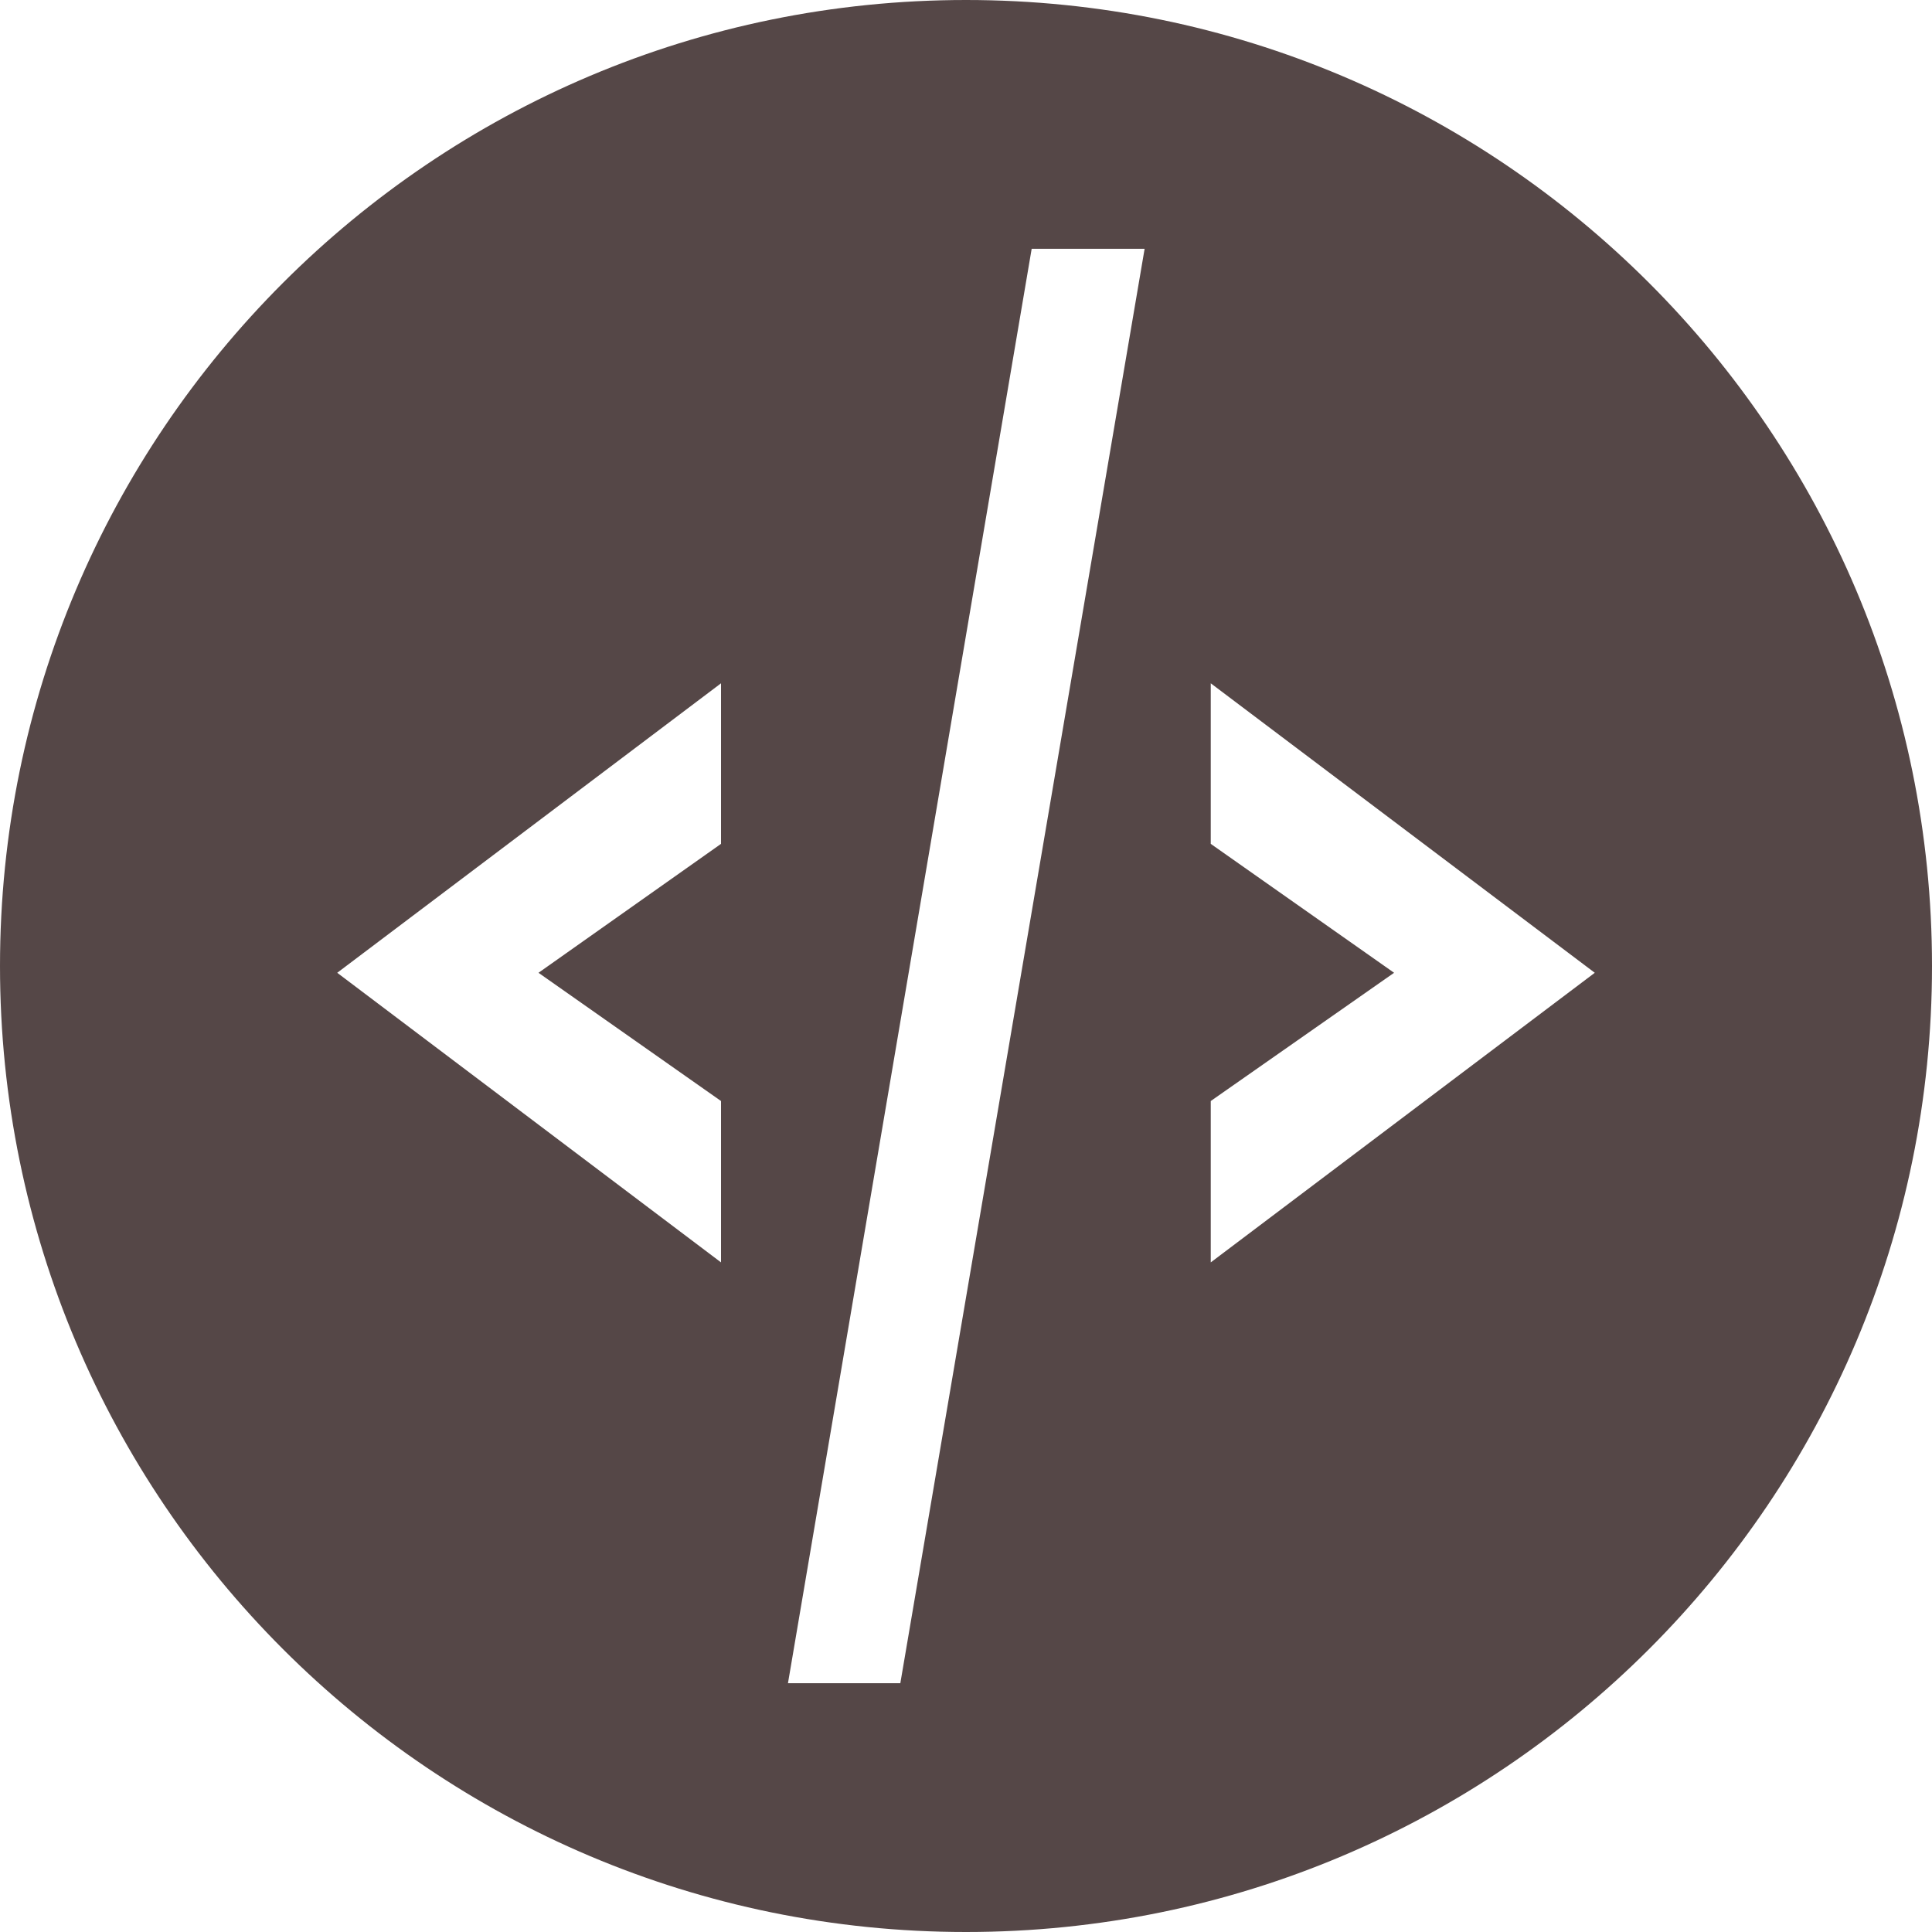 <?xml version="1.0" encoding="UTF-8"?>
<!DOCTYPE svg PUBLIC "-//W3C//DTD SVG 1.1//EN" "http://www.w3.org/Graphics/SVG/1.1/DTD/svg11.dtd">
<!-- Creator: CorelDRAW 2020 (64-Bit) -->
<svg xmlns="http://www.w3.org/2000/svg" xml:space="preserve" width="256px" height="256px" version="1.1" style="shape-rendering:geometricPrecision; text-rendering:geometricPrecision; image-rendering:optimizeQuality; fill-rule:evenodd; clip-rule:evenodd"
viewBox="0 0 167.98 167.98"
 xmlns:xlink="http://www.w3.org/1999/xlink"
 xmlns:xodm="http://www.corel.com/coreldraw/odm/2003">
 <defs>
  <style type="text/css">
   <![CDATA[
    .fil0 {fill:#554747}
   ]]>
  </style>
 </defs>
 <g id="Слой_x0020_1">
  <path class="fil0" d="M29.32 84.58l33.37 -25.17 0 13.96 -15.87 11.21 15.87 11.15 0 14.03 -33.37 -25.18zm109.34 0l-33.39 25.18 0 -14.03 15.94 -11.15 -15.94 -11.21 0 -13.96 33.39 25.17zm-60.38 61.77l-9.77 0 21.19 -124.72 9.82 0 -21.24 124.72zm-78.28 -62.36c0,46.39 37.6,83.99 83.99,83.99 46.39,0 83.99,-37.6 83.99,-83.99 0,-46.39 -37.6,-83.99 -83.99,-83.99 -46.39,0 -83.99,37.6 -83.99,83.99z"/>
 </g>
</svg>

